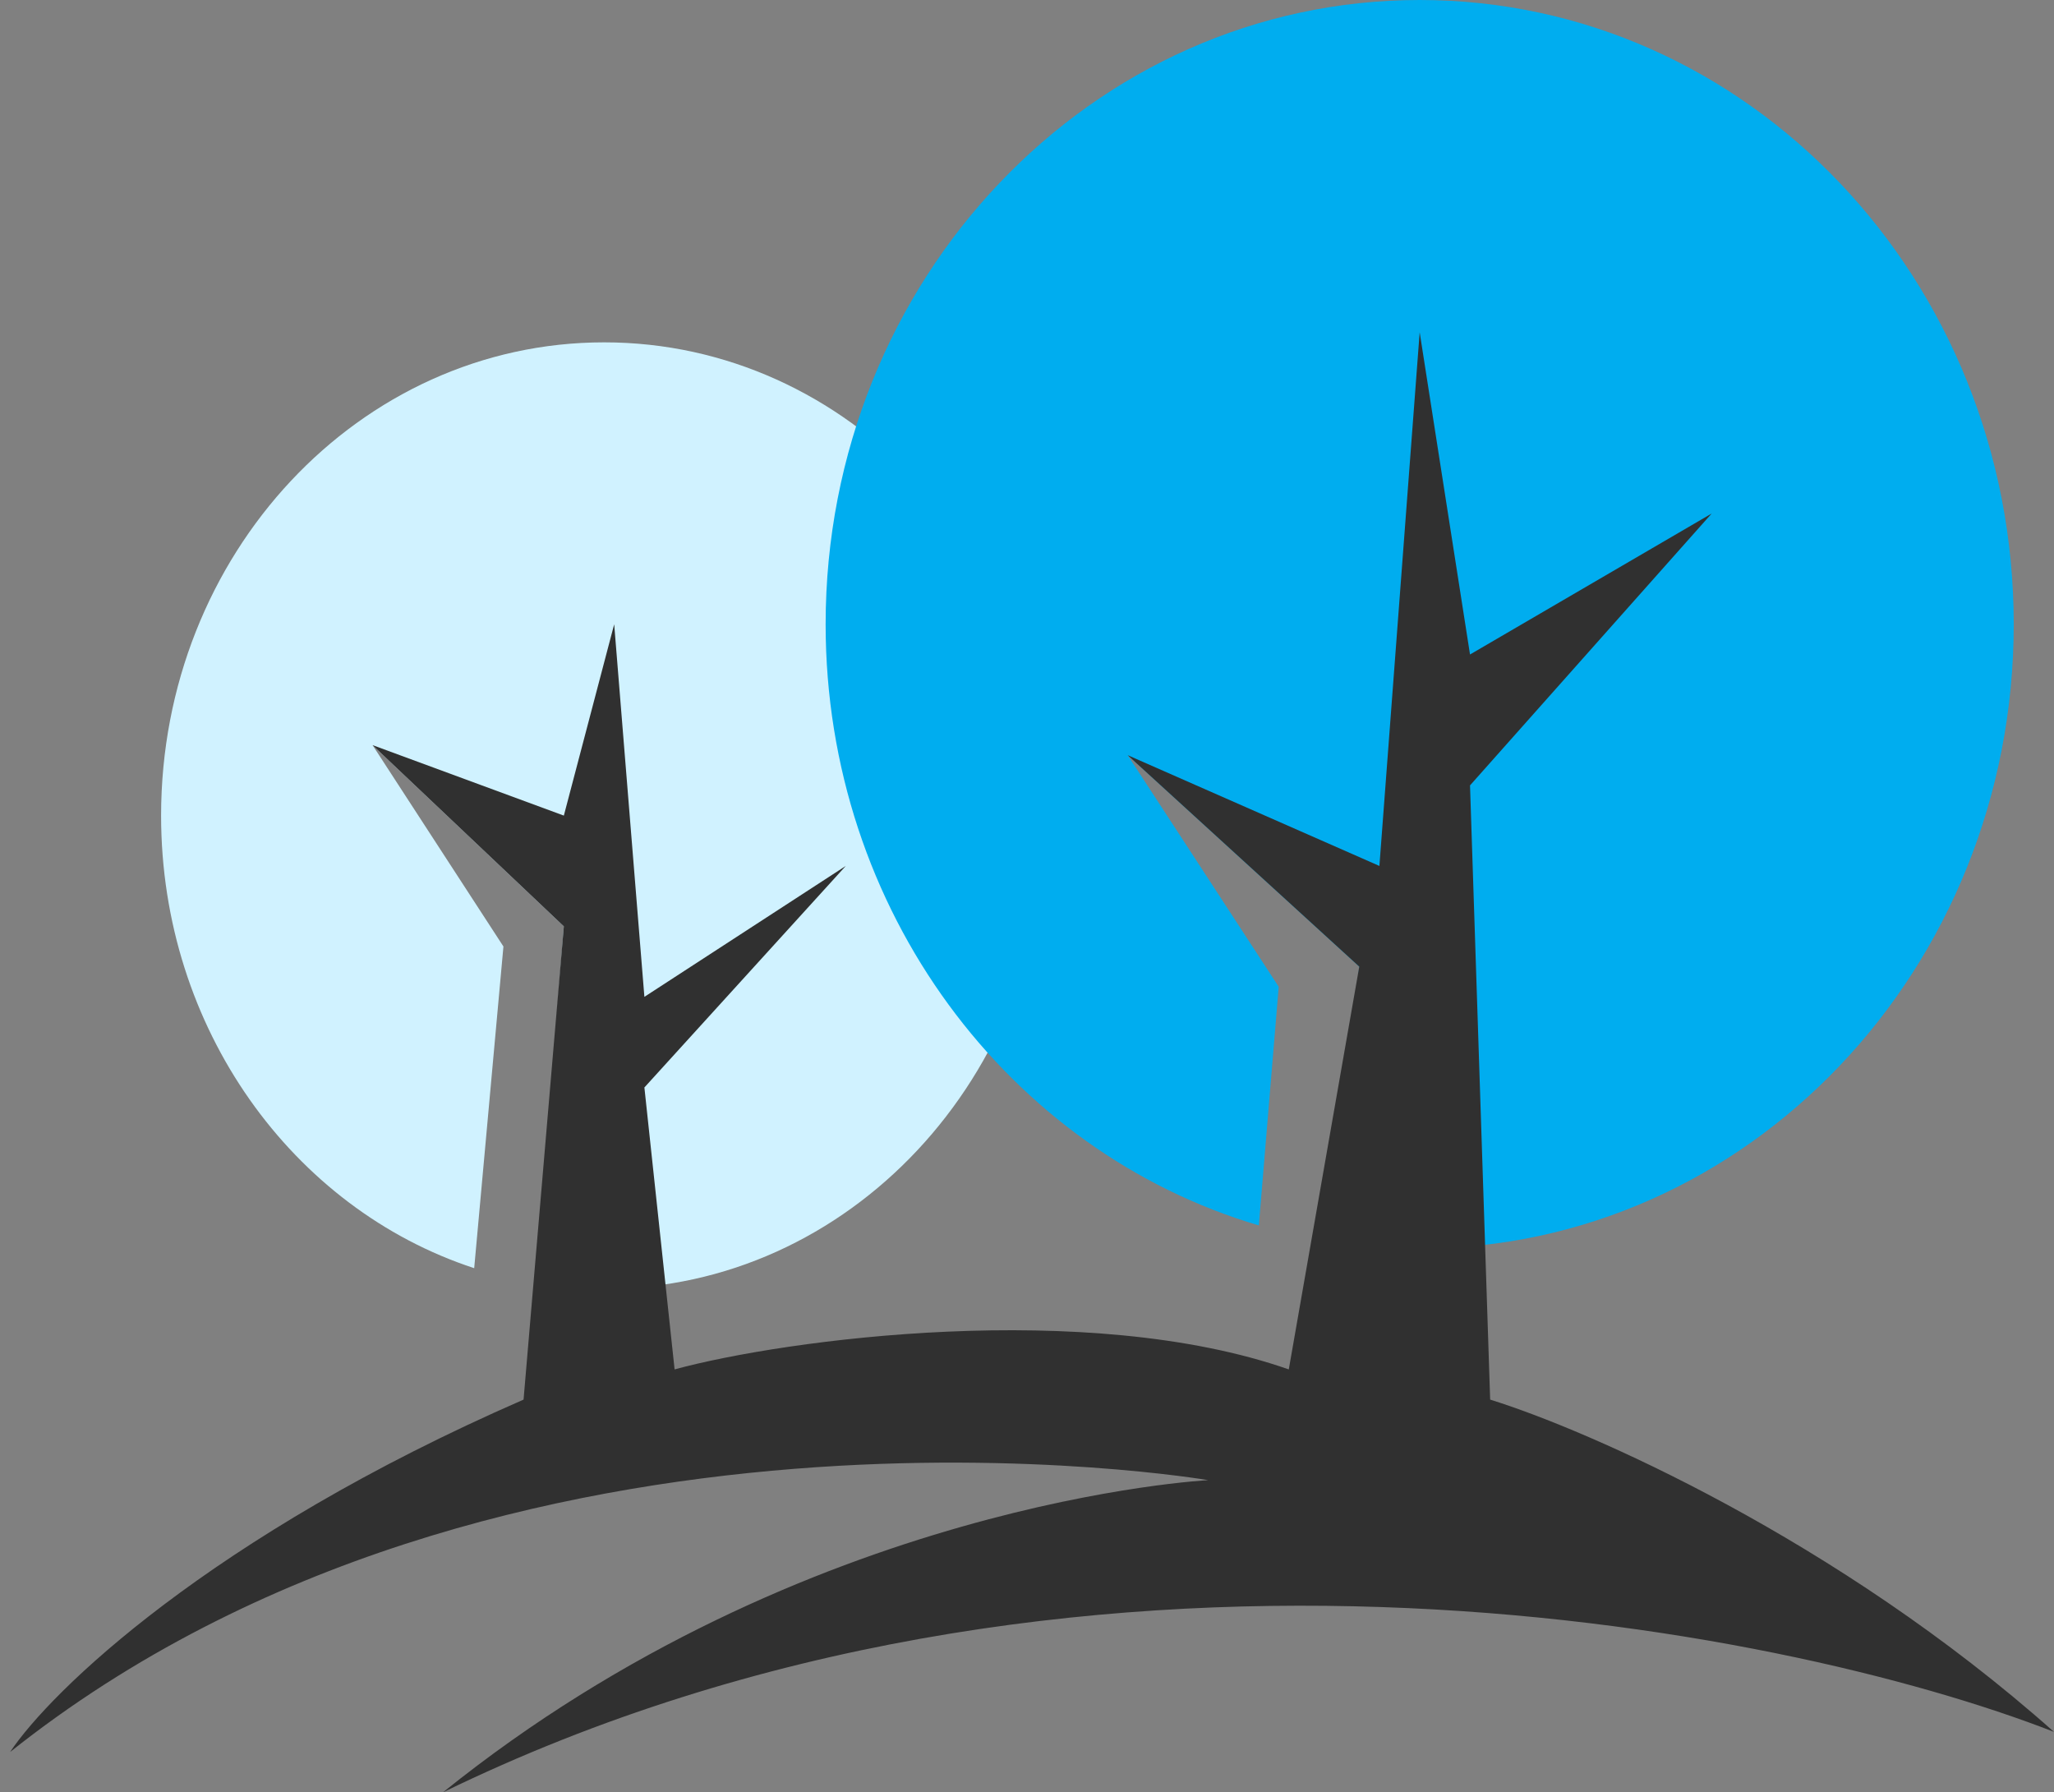 <svg width="102" height="89" viewBox="0 0 102 89" fill="none" xmlns="http://www.w3.org/2000/svg">
<rect x="0" y="0" width="102" height="89" fill="#808080" stroke="none"/>
<path fill-rule="evenodd" clip-rule="evenodd" d="M30 64C42.15 64 52 53.479 52 40.5C52 27.521 42.15 17 30 17C17.85 17 8 27.521 8 40.5C8 51.081 14.546 60.028 23.548 62.973L25 47L18.5 37L28 46L26.601 63.721C27.709 63.905 28.844 64 30 64Z" fill="#D0F2FF"/>
<path fill-rule="evenodd" clip-rule="evenodd" d="M70.5 62C86.792 62 100 48.121 100 31C100 13.879 86.792 0 70.5 0C54.208 0 41 13.879 41 31C41 45.212 50.101 57.19 62.513 60.85L63.5 49L56 37.5L67.5 48L66.038 61.648C67.493 61.88 68.983 62 70.5 62Z" fill="#00ADEF"/>
<path d="M32 49.5L30.5 31L28 40.5L18.5 37L28 46L26 69.5C10.4 76.3 2.5 84 0.5 87C25 67.5 60 73.5 60 73.5C60 73.5 40 74.5 22 89C53.2 73.8 88.333 80.667 102 86C91.2 76.4 78.833 71 74 69.5L73 39L85 25.5L73 32.5L70.5 16.5L68.5 43L56 37.5L67.5 48L64 68C54 64.5 39 66.5 33.5 68L32 54L42 43L32 49.5Z" fill="#303030"/>
</svg>
